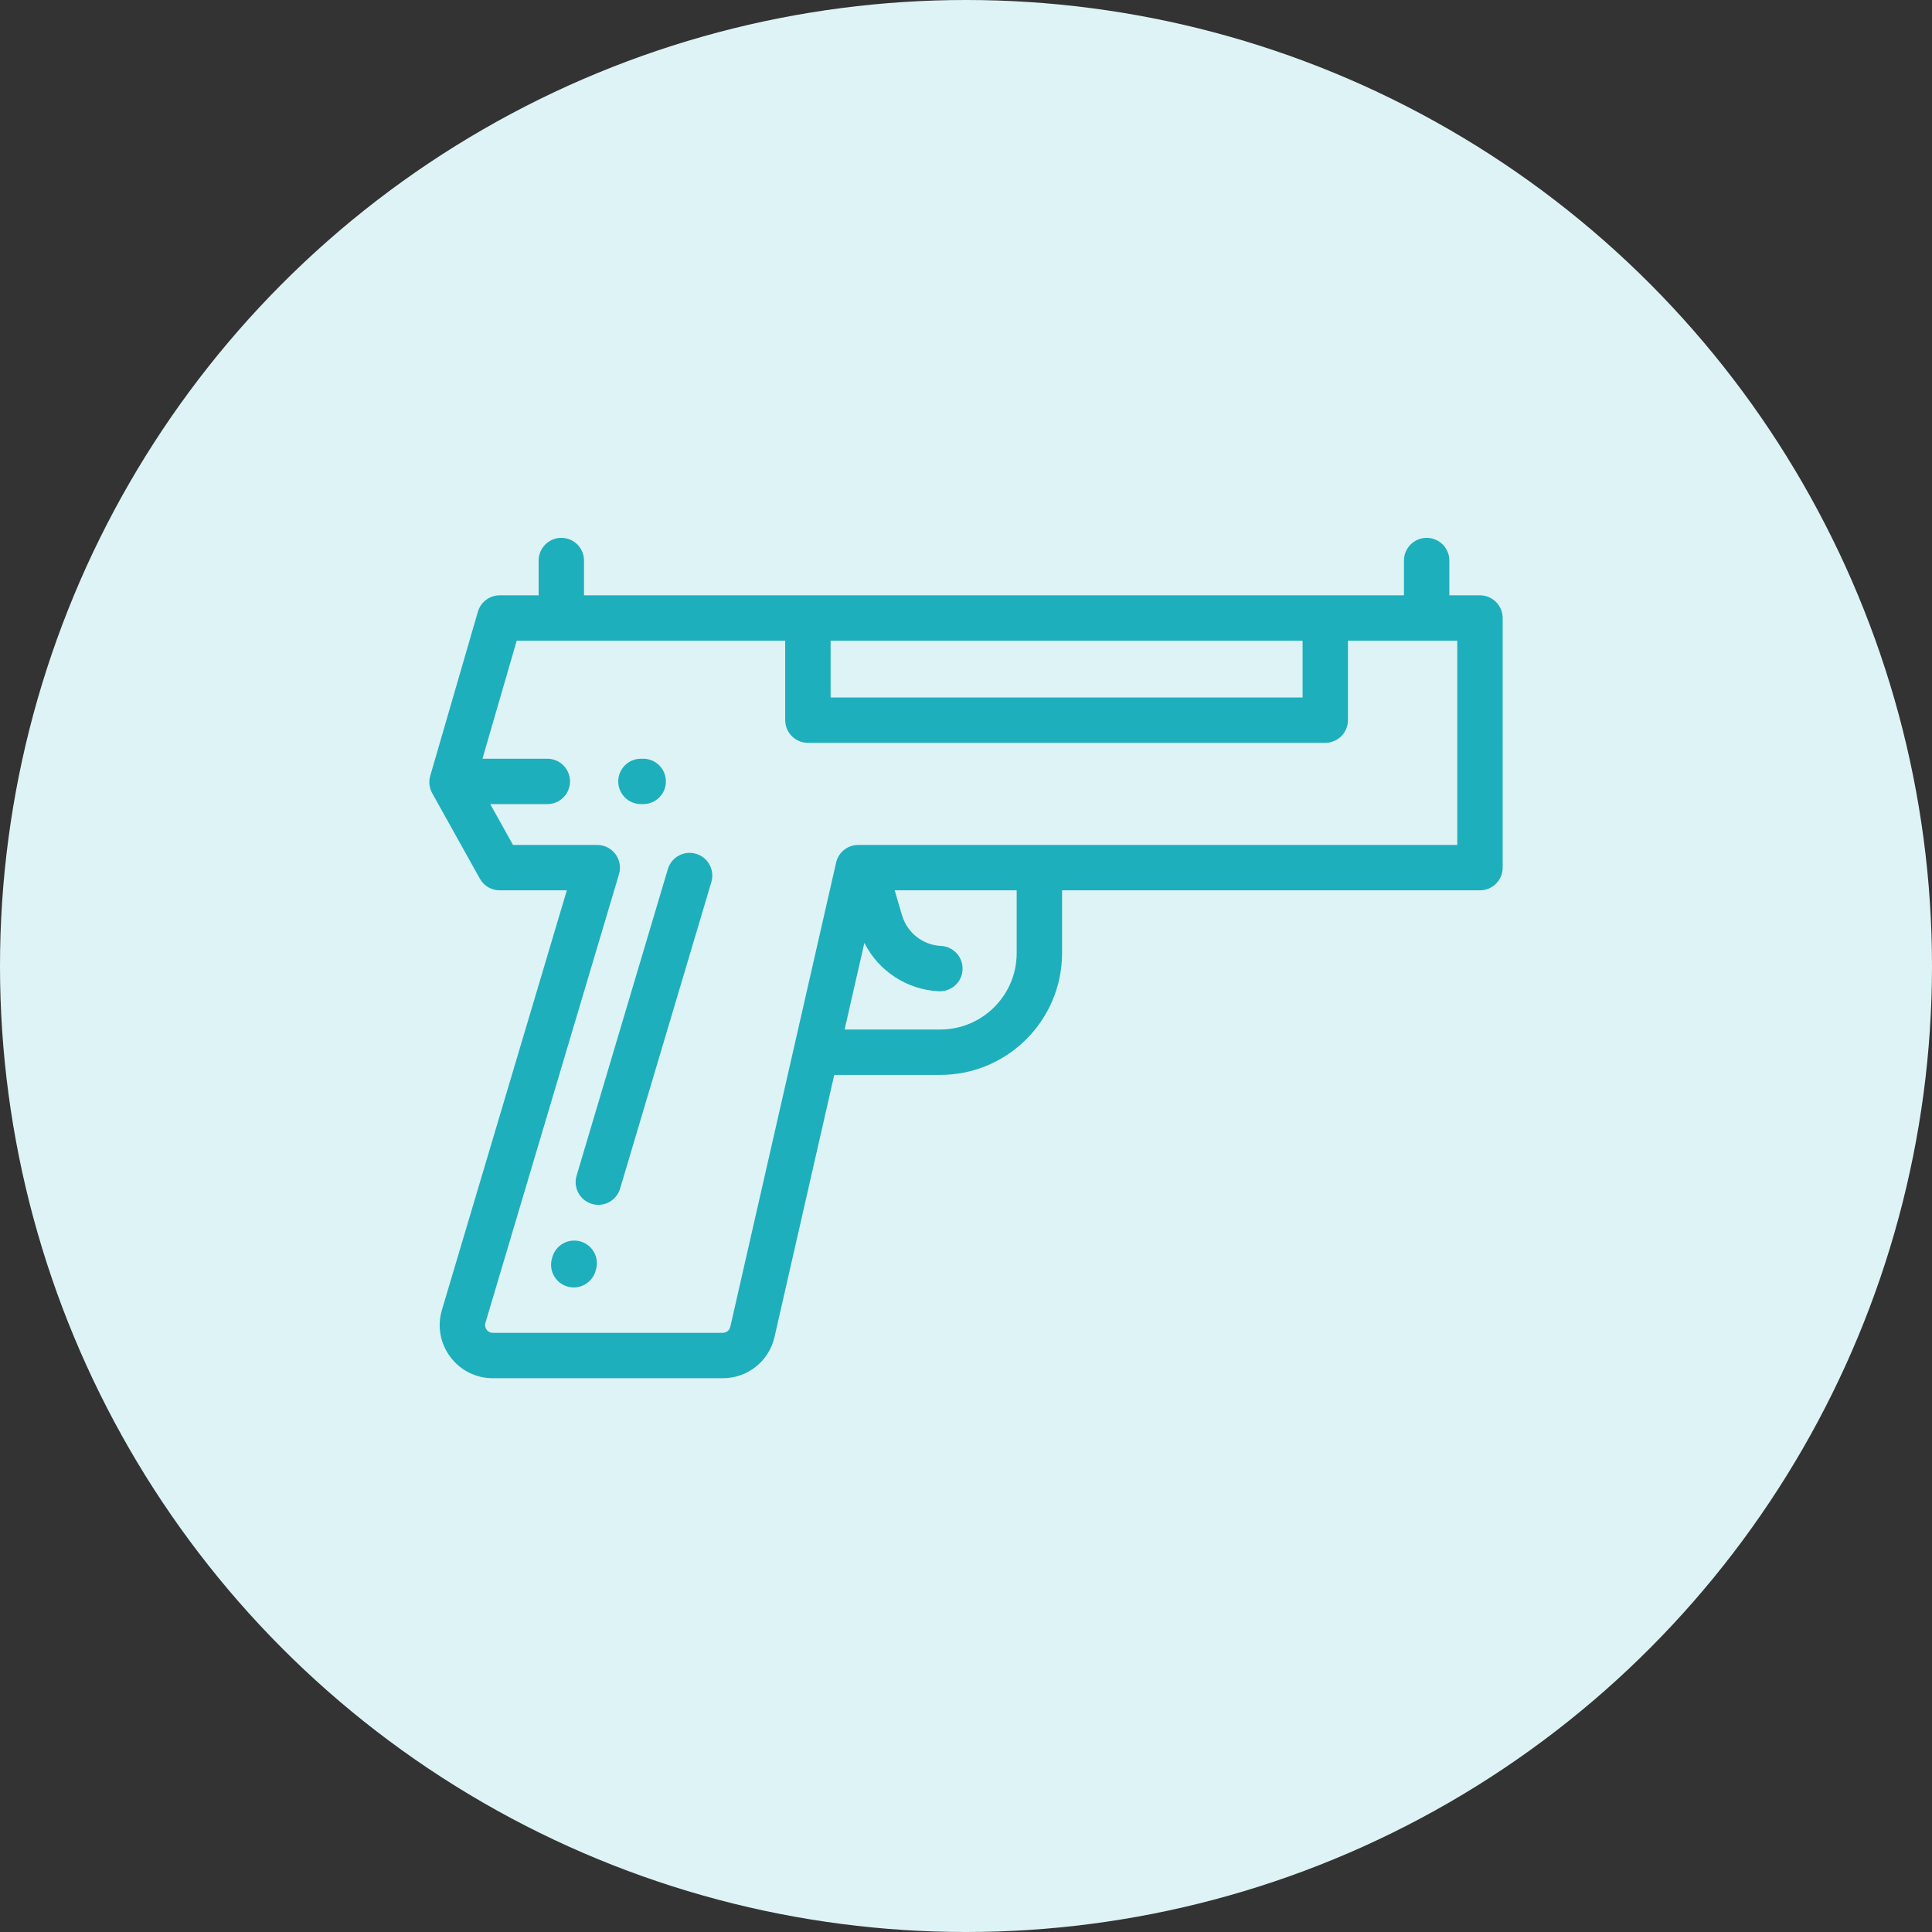 <svg xmlns="http://www.w3.org/2000/svg" width="90" height="90" viewBox="0 0 90 90">
    <rect x="0" y="0" width="90" height="90" fill="#333333" stroke="none"/>
    <g fill="none" fill-rule="evenodd">
        <circle cx="45" cy="45" r="45" fill="#DEF3F5"/>
        <g fill="#1EAFBD" fill-rule="nonzero">
            <path d="M48.943 2.733h-1.427v-1.62c0-.584-.473-1.058-1.057-1.058s-1.057.474-1.057 1.057v1.621H7.206v-1.62c0-.584-.473-1.058-1.057-1.058S5.092.53 5.092 1.112v1.621H3.277c-.47 0-.884.31-1.015.763l-2.22 7.646c-.079.27-.046.562.092.809l2.22 3.982c.186.335.54.542.923.542h3.128L.587 36.02c-.225.757-.084 1.554.388 2.187.472.633 1.195.996 1.985.996h10.707c1.163 0 2.156-.792 2.414-1.926l2.782-12.204h4.94c3.127 0 5.672-2.545 5.672-5.673v-2.925h19.468c.584 0 1.057-.473 1.057-1.057V3.79c0-.584-.473-1.057-1.057-1.057zm-30.25 2.114H40.68V7.49H18.693V4.847zm5.11 18.112h-4.458l.92-4.036c.657 1.304 1.974 2.182 3.468 2.254l.052.001c.56 0 1.028-.44 1.055-1.006.028-.583-.422-1.079-1.005-1.107-.847-.04-1.577-.615-1.816-1.428l-.341-1.162h5.683V19.4c0 1.962-1.597 3.559-3.559 3.559zm24.083-8.598H19.979c-.493 0-.921.341-1.03.822L14.02 36.807c-.038.166-.183.281-.353.281H2.96c-.158 0-.25-.09-.29-.145-.04-.055-.102-.168-.057-.32L8.836 15.72c.095-.32.033-.666-.166-.934-.2-.267-.514-.425-.848-.425H3.898l-1.06-1.903h2.659c.584 0 1.057-.473 1.057-1.057 0-.583-.473-1.057-1.057-1.057H2.475L4.07 4.847h12.508v3.7c0 .584.473 1.057 1.057 1.057h24.101c.584 0 1.057-.473 1.057-1.057v-3.7h5.092v9.514z" transform="translate(20 25)"/>
            <path d="M12.426 14.774c-.56-.168-1.148.152-1.315.711L6.86 29.767c-.167.56.152 1.148.711 1.315.101.03.203.044.302.044.456 0 .877-.297 1.013-.755l4.252-14.282c.166-.56-.152-1.149-.712-1.315zM7.05 32.834c-.56-.166-1.149.153-1.315.712l-.02.07c-.167.559.151 1.147.71 1.314.101.03.203.044.303.044.455 0 .876-.297 1.012-.755l.021-.07c.167-.56-.152-1.148-.711-1.315zM9.857 12.458h.106c.584 0 1.057-.473 1.057-1.057 0-.583-.473-1.057-1.057-1.057h-.106c-.583 0-1.057.473-1.057 1.057s.474 1.057 1.057 1.057z" transform="translate(20 25)"/>
        </g>
    </g>
</svg>
